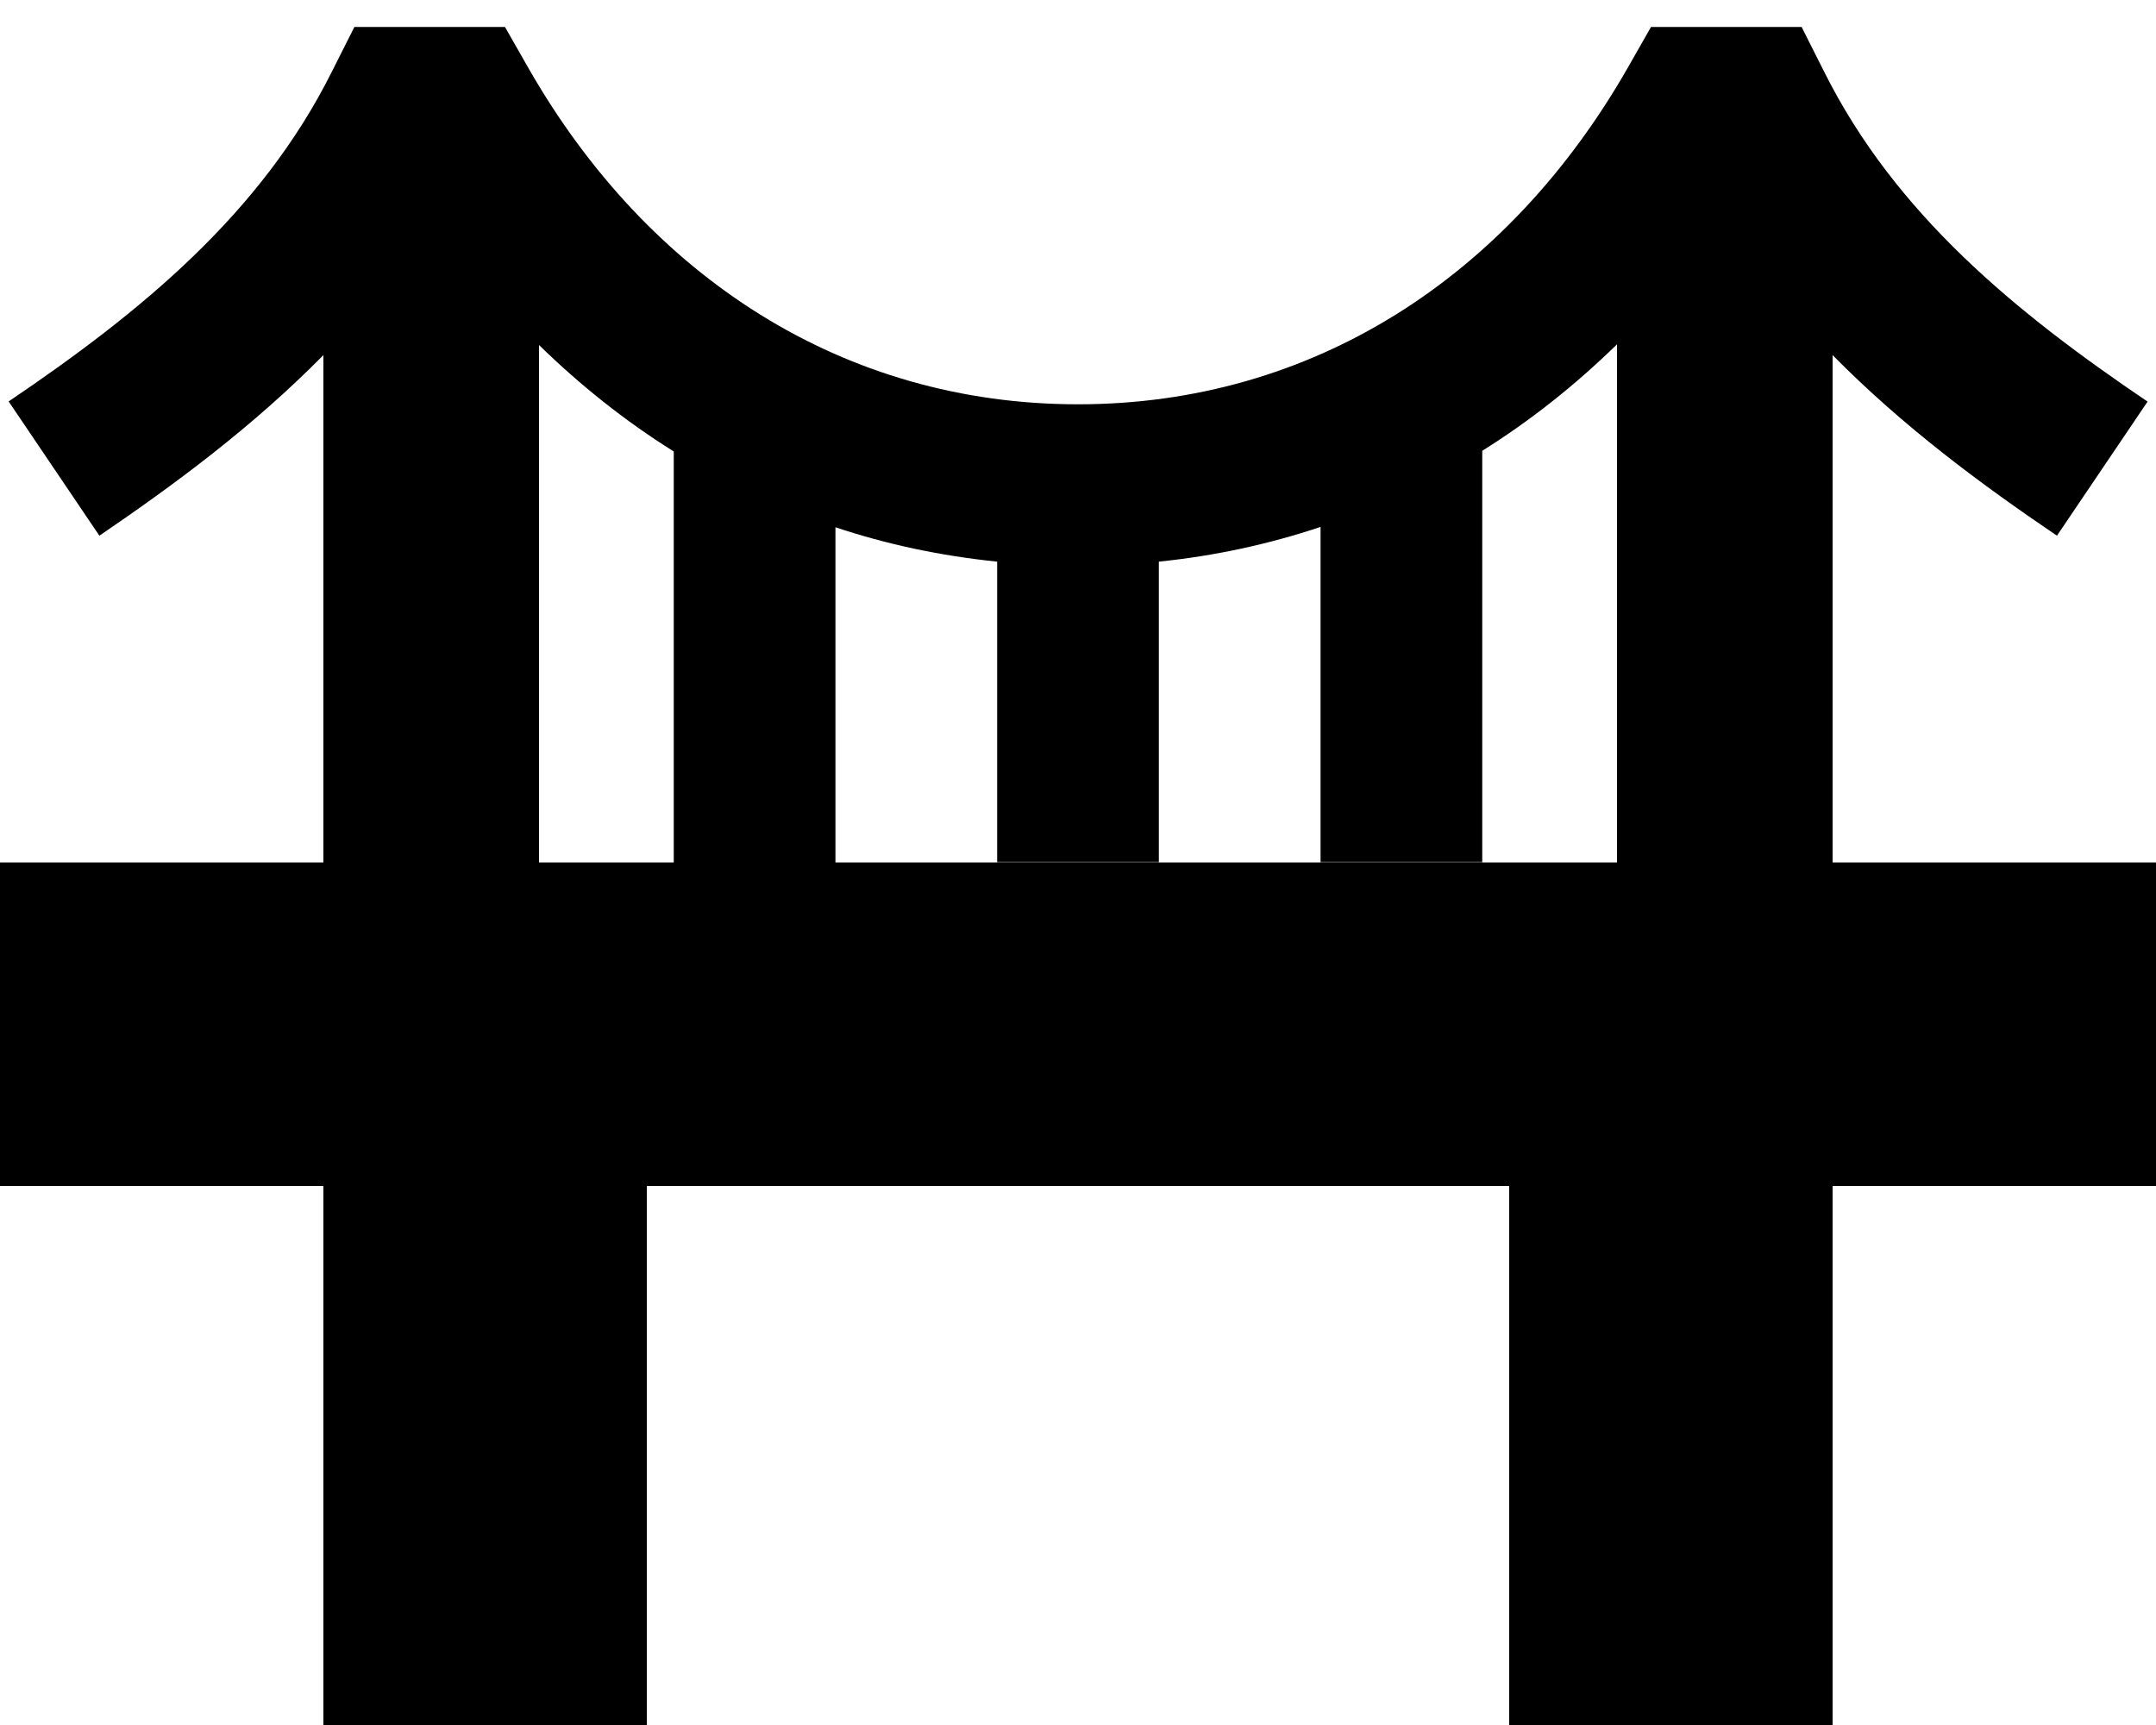 <svg xmlns="http://www.w3.org/2000/svg" viewBox="0 0 640 512"><path class="pr-icon-duotone-secondary" d="M2.6 119.2l26.9 39.8C51.7 143.9 75 126.7 96 105.4L96 256l64 0 0-153.6c12.3 12 25.6 22.6 40 31.6L200 256l48 0 0-99.5c15.3 5.1 31.3 8.5 48 10.2l0 89.2c16 0 32 0 48 0l0-89.2c16.7-1.7 32.7-5.2 48-10.3l0 99.5c16 0 32 0 48 0l0-122.1c14.4-9 27.7-19.6 40-31.6L480 256l64 0 0-150.6c21 21.3 44.3 38.5 66.6 53.6l26.9-39.8c-39.2-26.5-74.9-55.7-96-97.9L534.8 8 520 8 504 8 490.1 8l-6.9 12.1C447.6 82.4 389.4 120 320 120s-127.6-37.6-163.2-99.9L149.9 8 136 8 120 8 105.2 8 98.5 21.3c-21.1 42.2-56.8 71.4-96 97.9z"/><path class="pr-icon-duotone-primary" d="M16 256L0 256l0 16 0 64 0 16 16 0 80 0 0 144 0 16 16 0 64 0 16 0 0-16 0-144 256 0 0 144 0 16 16 0 64 0 16 0 0-16 0-144 80 0 16 0 0-16 0-64 0-16-16 0L16 256z"/></svg>
